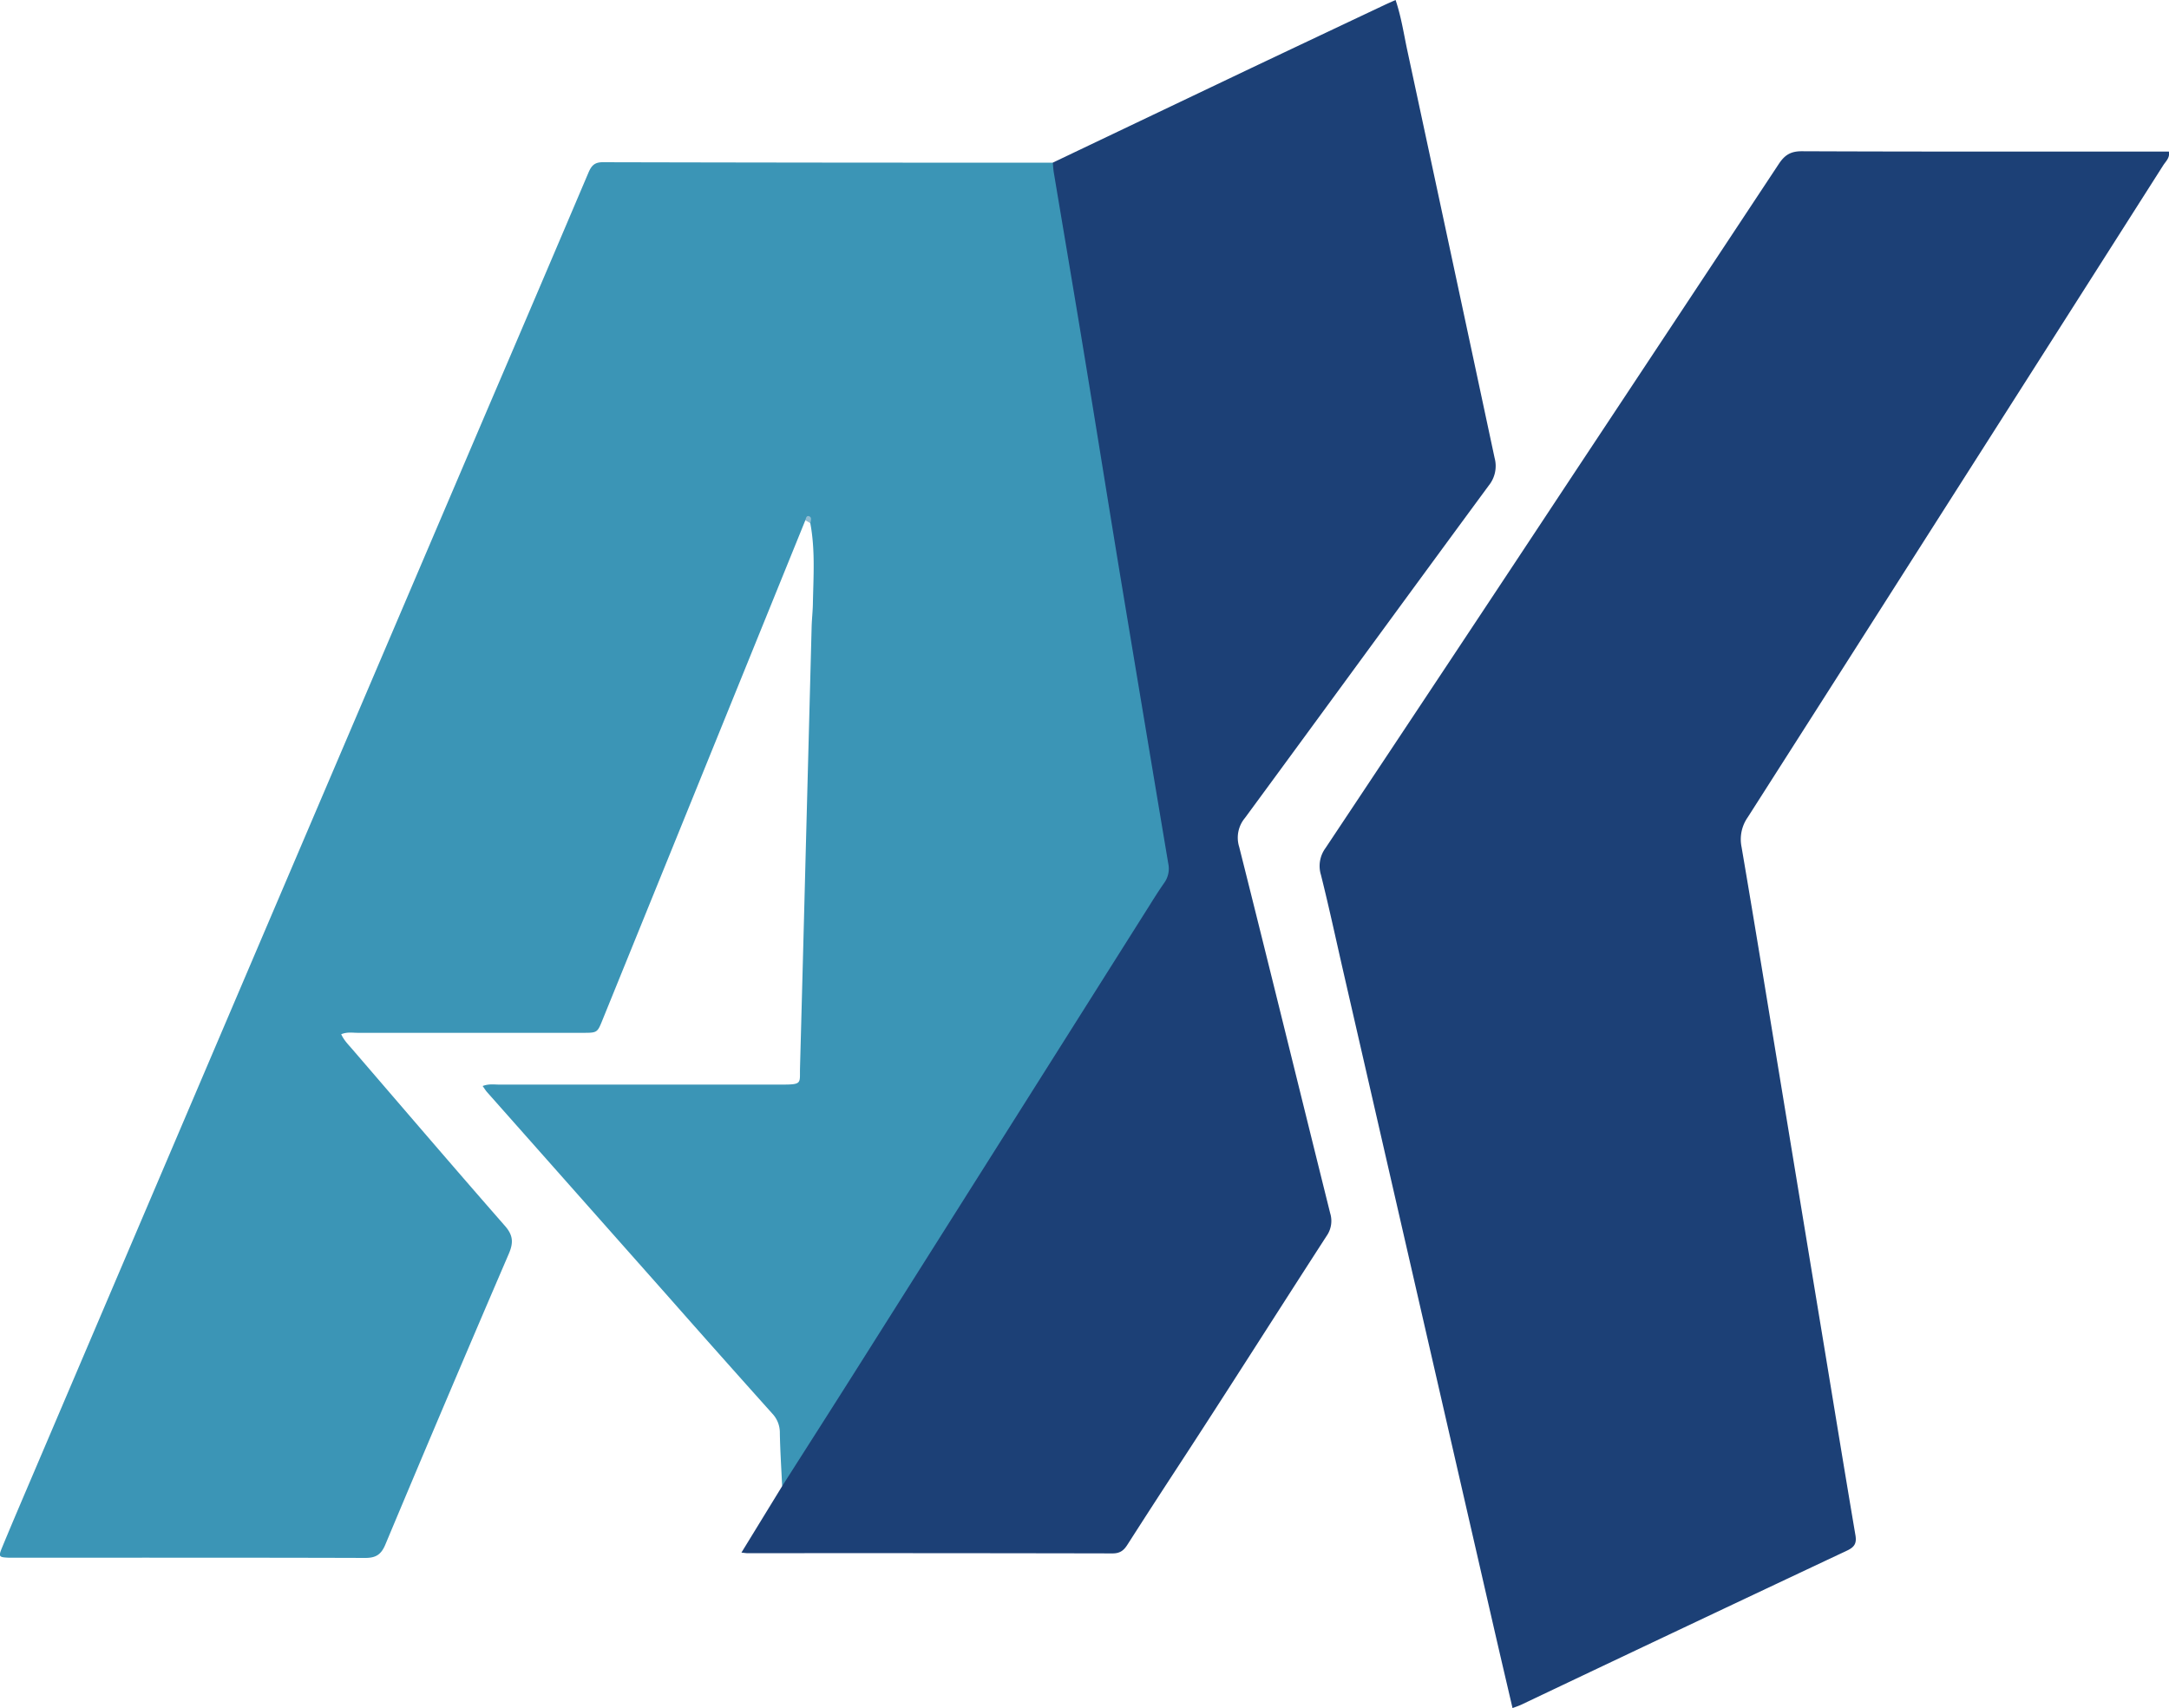 <svg xmlns="http://www.w3.org/2000/svg" viewBox="0 0 834.34 657.16"><defs><style>.cls-1{fill:#3b95b6;}.cls-2{fill:#1c4076;}.cls-3{fill:#93bdd3;}</style></defs><title>Asset 1</title><g id="Layer_2" data-name="Layer 2"><g id="Layer_1-2" data-name="Layer 1"><path class="cls-1" d="M300.87,571.77c-.32-6.83-.77-13.65-.89-20.48a10.65,10.65,0,0,0-2.91-7.44q-20.18-22.51-40.17-45.19-34.77-39.23-69.53-78.47c-.58-.64-1-1.4-1.72-2.36,2.43-.92,4.46-.55,6.41-.55q54.38,0,108.75,0c7.94,0,6.77-.51,6.93-6.5q1.1-40.47,2.14-80.95,1.17-44.35,2.33-88.72c.08-2.95.43-5.9.48-8.85.2-10.35.94-20.71-1-31-.4-.77-.59-1.94-1.91-1.08q-24.49,60.38-49,120.76-14.49,35.71-29,71.42c-2,5-2.07,5-7.62,5q-43.29,0-86.58,0c-2,0-4-.4-6.33.54,1.06,2.34,2.75,4,4.27,5.77,19.55,22.7,39,45.45,58.74,68,3.14,3.59,3.3,6.45,1.43,10.78q-24,55.79-47.46,111.8c-1.62,3.87-3.66,5.15-7.78,5.14-45.14-.14-90.28-.09-135.42-.09-.56,0-1.11,0-1.67,0-3.79-.17-4-.37-2.61-3.8,3.74-9.05,7.6-18.06,11.44-27.07q44.58-104.58,89.18-209.15,43.1-101,86.22-202Q207,112,226.3,66.56c1.11-2.61,2.21-4.15,5.51-4.15q86.58.21,173.16.17c2.22,1.87,2.17,4.63,2.58,7.11q19.31,117.09,38.65,234.18c1.48,8.93,2.89,17.88,4.35,26.81a15,15,0,0,1-2.24,11.08q-48.18,75.83-96.06,151.84Q329,530.4,305.73,567.19C304.55,569.06,304,571.82,300.87,571.77Z"/><path class="cls-2" d="M581.82,657.16c-2.26-9.71-4.5-19.23-6.69-28.76q-29.14-127-58.27-254c-2.89-12.61-5.6-25.27-8.74-37.81a11.64,11.64,0,0,1,1.75-10.3q47.8-71.81,95.35-143.8,39.53-59.67,79-119.38c2.27-3.44,4.55-4.93,8.87-4.92,45.52.19,91,.12,136.55.12h4.65c.49,2.38-1.23,3.8-2.22,5.37q-45.56,71.61-91.18,143.18-34.26,53.81-68.6,107.58a14.77,14.77,0,0,0-2.38,11.38c5.53,32.43,10.8,64.92,16.15,97.38q8.1,49.26,16.23,98.5c3.79,23,7.54,46,11.43,68.94.51,3-.26,4.53-3.18,5.9q-62.68,29.51-125.26,59.27C584.26,656.3,583.21,656.63,581.82,657.16Z"/><path class="cls-2" d="M300.87,571.77c9.61-15.1,19.26-30.17,28.82-45.31q56.25-89,112.46-178.06c1.87-3,3.74-5.95,5.75-8.82a9.35,9.35,0,0,0,1.49-7.35Q440.15,277.14,431,222c-4.65-28.2-9.14-56.43-13.78-84.64-3.89-23.65-7.9-47.29-11.85-70.93-.21-1.28-.27-2.57-.4-3.86q38.25-18.24,76.52-36.48Q507,14,532.56,1.92c1.32-.62,2.66-1.2,4.27-1.92,2.2,6.53,3.16,13.09,4.54,19.52q16.83,78.32,33.55,156.65a11.92,11.92,0,0,1-2.24,10.62c-31.35,42.58-62.49,85.33-93.81,127.93a11.82,11.82,0,0,0-2.2,11.1c11.81,46.94,23.32,94,35,140.93a10.07,10.07,0,0,1-1.36,8.75c-19.38,29.95-38.45,60.11-58,90q-9.4,14.38-18.66,28.85c-1.42,2.24-2.9,3.3-5.7,3.3q-70.18-.14-140.39-.08c-.55,0-1.09-.11-2.36-.23Z"/><path class="cls-3" d="M309.82,200.19c.14-.86.46-2,1.45-1.57,1.14.44.58,1.69.46,2.65Z"/></g></g></svg>